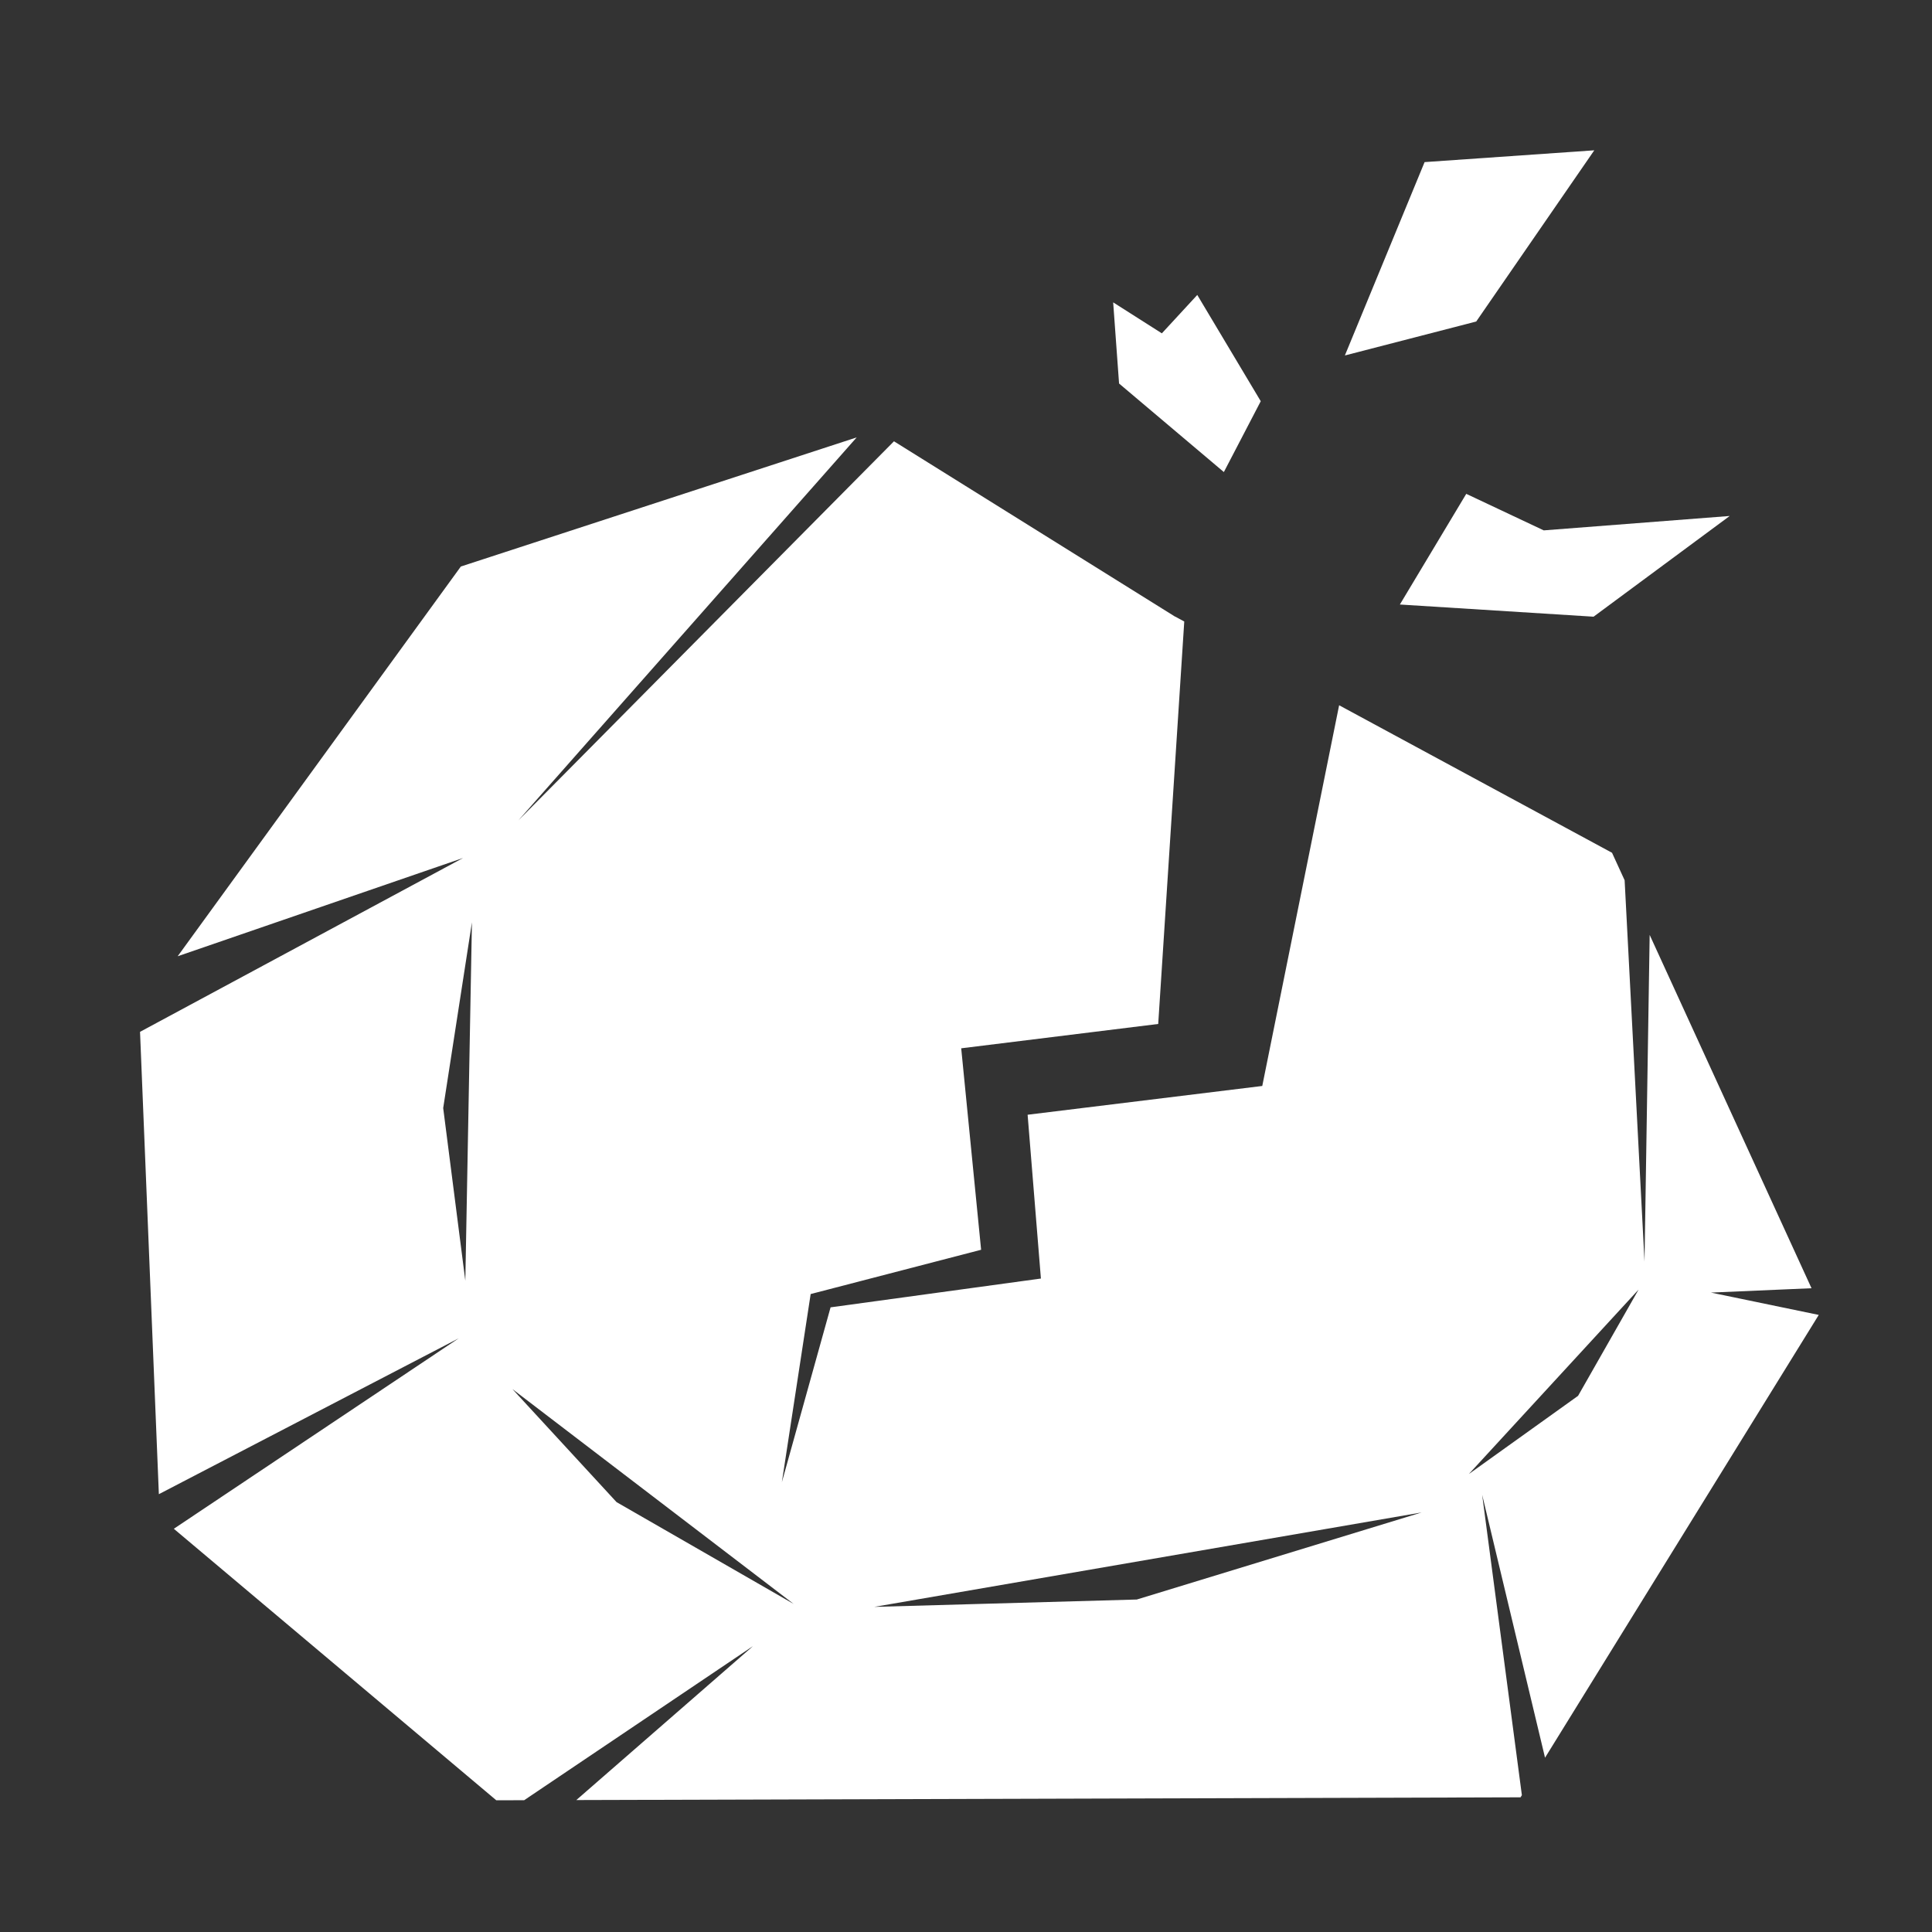 <?xml version="1.0" encoding="UTF-8" standalone="no"?>
<!-- Created using Krita: https://krita.org -->

<svg
   width="100"
   height="100"
   viewBox="0 0 75 75"
   version="1.1"
   id="svg1"
   sodipodi:docname="Rock.svg"
   inkscape:version="1.3.2 (091e20ef0f, 2023-11-25)"
   xmlns:inkscape="http://www.inkscape.org/namespaces/inkscape"
   xmlns:sodipodi="http://sodipodi.sourceforge.net/DTD/sodipodi-0.dtd"
   xmlns="http://www.w3.org/2000/svg"
   xmlns:svg="http://www.w3.org/2000/svg">
  <rect x="0" y="0" width="75" height="75" fill="#333333" stroke="none"/>
  <sodipodi:namedview
     id="namedview1"
     pagecolor="#8c8c8c"
     bordercolor="#000000"
     borderopacity="0.25"
     inkscape:showpageshadow="2"
     inkscape:pageopacity="0.0"
     inkscape:pagecheckerboard="0"
     inkscape:deskcolor="#d1d1d1"
     inkscape:document-units="pt"
     inkscape:zoom="4.203125"
     inkscape:cx="31.048327"
     inkscape:cy="45.32342"
     inkscape:window-width="1920"
     inkscape:window-height="1010"
     inkscape:window-x="0"
     inkscape:window-y="1080"
     inkscape:window-maximized="1"
     inkscape:current-layer="svg1" />
  <defs
     id="defs1" />
  <path
     id="shape0"
     fill="#ffffff"
     fill-rule="evenodd"
     stroke-opacity="0"
     stroke="#000000"
     stroke-width="0"
     stroke-linecap="square"
     stroke-linejoin="bevel"
     d="M 45.62,23.94 34.704,17.131 20.125,31.846 33.256,16.98 17.89,21.992 6.897,37.122 17.976,33.307 5.436,40.056 6.167,58.004 l 11.637,-6.049 -11.056,7.392 12.518,10.54 1.082,-0.003 8.887,-5.985 -6.862,5.979 36.654,-0.106 0.052,-0.084 -1.542,-11.661 2.441,10.207 10.626,-17.189 -4.186,-0.867 3.905,-0.169 -6.283,-13.716 -0.2,12.682 -0.772,-14.803 -0.489,-1.067 -10.594,-5.727 -2.984,14.779 -9.109,1.117 0.516,6.359 -8.165,1.118 -1.891,6.788 1.118,-7.304 6.617,-1.719 -0.773,-7.821 7.648,-0.945 1.011,-15.623 -0.351,-0.19 m -27.3,11.859 -1.117,7.219 0.859,6.703 0.257,-13.922 m 1.576,18.132 10.913,8.337 -6.875,-3.953 -4.038,-4.383 m 14.036,8.451 21.255,-3.667 -11.057,3.38 -10.198,0.286 m 29.677,-12.318 -6.589,7.161 4.24,-3.036 2.349,-4.125"
     sodipodi:nodetypes="cccccccccccccccccccccccccccccccccccccccccccccccccccccc" />
  <path
     id="shape1"
     fill="#ffffff"
     fill-rule="evenodd"
     d="m 43.213,11.737 0.229,3.151 4.068,3.437 1.432,-2.75 -2.464,-4.125 -1.375,1.49 -1.891,-1.203"
     sodipodi:nodetypes="ccccccc"
     style="stroke-width:1.273" />
  <path
     id="shape2"
     fill="#ffffff"
     fill-rule="evenodd"
     d="m 55.302,6.294 -3.094,7.505 5.099,-1.318 4.583,-6.646 -6.589,0.458"
     sodipodi:nodetypes="ccccc"
     style="stroke-width:1.273" />
  <path
     id="shape3"
     fill="#ffffff"
     fill-rule="evenodd"
     d="m 54.342,23.467 7.52,0.473 5.285,-3.91 -7.219,0.559 -3.008,-1.418 -2.578,4.297"
     sodipodi:nodetypes="cccccc"
     style="stroke-width:1.273" />
</svg>
